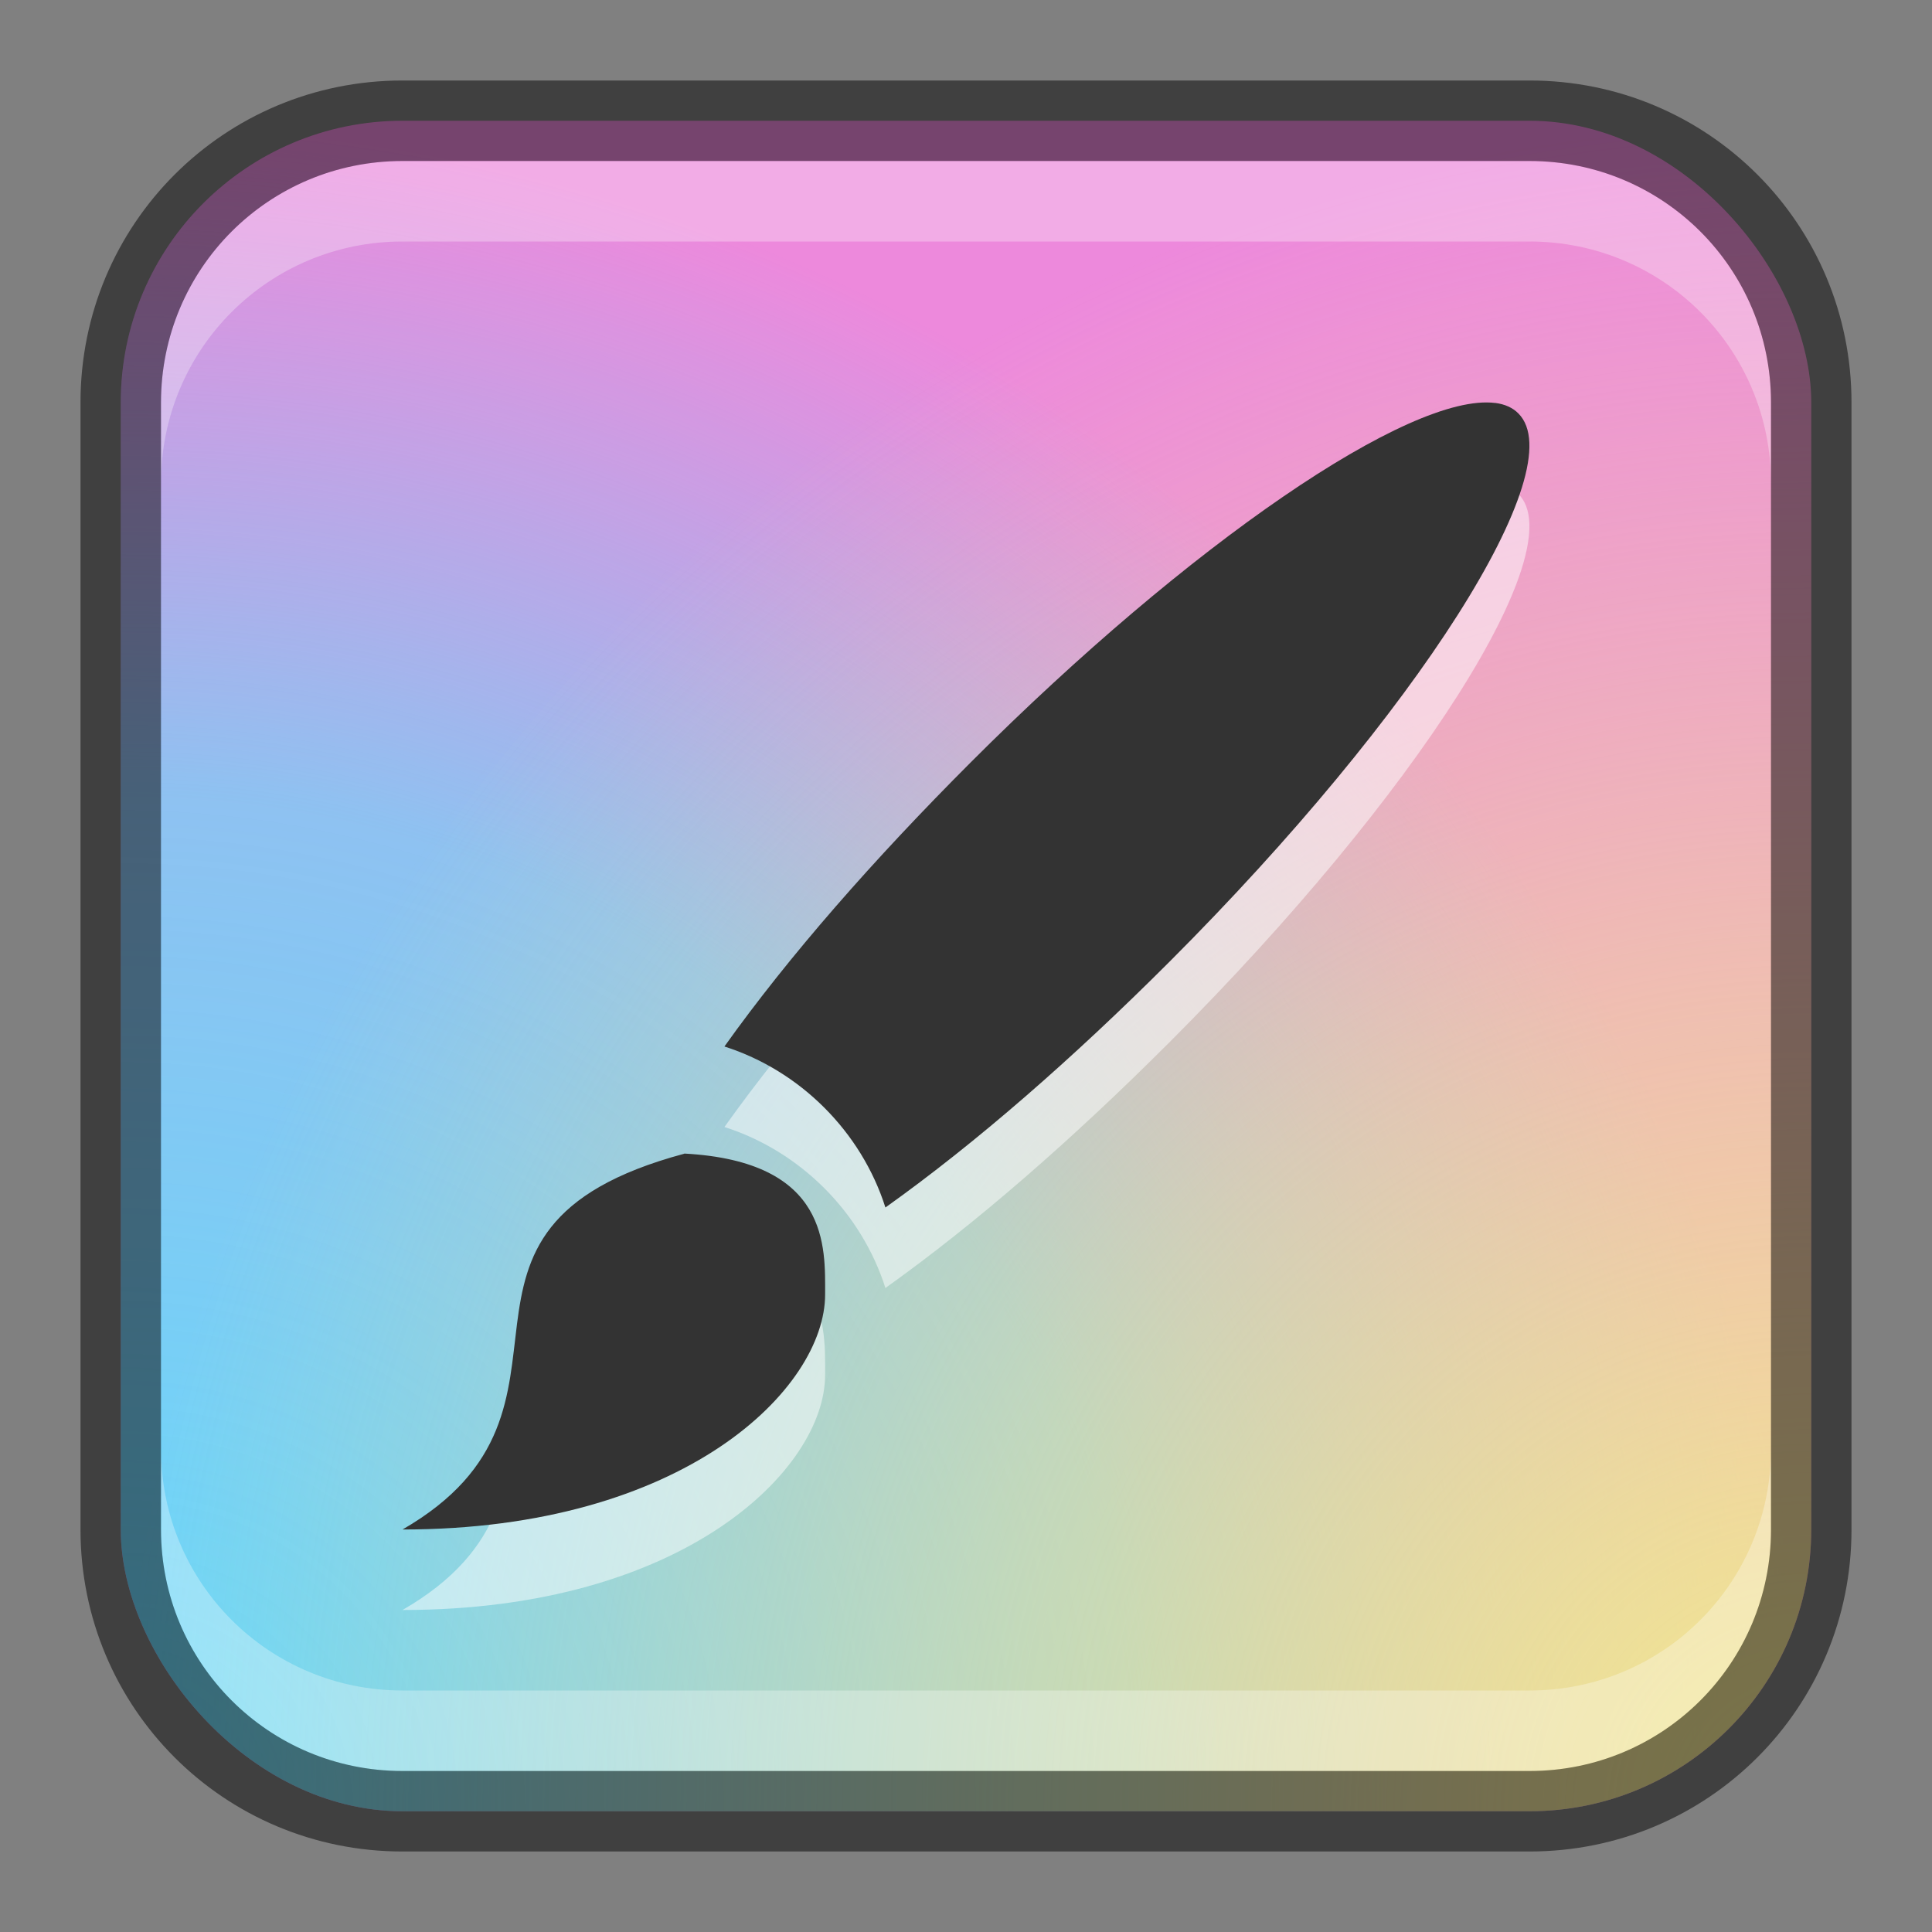 <?xml version="1.0" encoding="UTF-8" standalone="no"?>
<!-- Created with Inkscape (http://www.inkscape.org/) -->

<svg
   width="24"
   height="24"
   viewBox="0 0 24 24"
   version="1.1"
   id="svg5"
   sodipodi:docname="krita.svg"
   inkscape:version="1.2.1 (9c6d41e410, 2022-07-14)"
   xmlns:inkscape="http://www.inkscape.org/namespaces/inkscape"
   xmlns:sodipodi="http://sodipodi.sourceforge.net/DTD/sodipodi-0.dtd"
   xmlns:xlink="http://www.w3.org/1999/xlink"
   xmlns="http://www.w3.org/2000/svg"
   xmlns:svg="http://www.w3.org/2000/svg">
  <rect x="0" y="0" width="24" height="24" fill="#808080" stroke="none"/>
  <sodipodi:namedview
     id="namedview7"
     pagecolor="#ffffff"
     bordercolor="#666666"
     borderopacity="1.0"
     inkscape:showpageshadow="2"
     inkscape:pageopacity="0.0"
     inkscape:pagecheckerboard="0"
     inkscape:deskcolor="#d1d1d1"
     inkscape:document-units="px"
     showgrid="false"
     inkscape:zoom="33"
     inkscape:cx="11.984848"
     inkscape:cy="12"
     inkscape:window-width="1920"
     inkscape:window-height="1007"
     inkscape:window-x="0"
     inkscape:window-y="0"
     inkscape:window-maximized="1"
     inkscape:current-layer="svg5"
     showguides="false" />
  <defs
     id="defs2">
    <radialGradient
       inkscape:collect="always"
       xlink:href="#linearGradient5039"
       id="radialGradient5041"
       cx="-51.777"
       cy="125"
       fx="-51.777"
       fy="125"
       r="125"
       gradientUnits="userSpaceOnUse"
       gradientTransform="matrix(0,-0.168,0.168,0,1.5,13.802)" />
    <linearGradient
       inkscape:collect="always"
       id="linearGradient5039">
      <stop
         style="stop-color:#f1ea8e;stop-opacity:1;"
         offset="0"
         id="stop5035" />
      <stop
         style="stop-color:#f1ea8e;stop-opacity:0.536;"
         offset="0.5"
         id="stop5825" />
      <stop
         style="stop-color:#f1ea8e;stop-opacity:0;"
         offset="1"
         id="stop5037" />
    </linearGradient>
    <radialGradient
       inkscape:collect="always"
       xlink:href="#linearGradient2379"
       id="radialGradient2381"
       cx="2.1663227e-14"
       cy="250"
       fx="2.1663227e-14"
       fy="250"
       r="125"
       gradientUnits="userSpaceOnUse"
       gradientTransform="matrix(0.168,0,0,0.168,1.5,-19.5)" />
    <linearGradient
       inkscape:collect="always"
       id="linearGradient2379">
      <stop
         style="stop-color:#65dafa;stop-opacity:1;"
         offset="0"
         id="stop2375" />
      <stop
         style="stop-color:#65dafa;stop-opacity:0.7;"
         offset="0.6"
         id="stop5823" />
      <stop
         style="stop-color:#65dafa;stop-opacity:0;"
         offset="1"
         id="stop2377" />
    </linearGradient>
  </defs>
  <rect
     style="fill:#ed89dc;fill-opacity:1;stroke:none"
     id="rect184"
     width="21"
     height="21"
     x="1.5"
     y="1.5"
     ry="3.5" />
  <rect
     style="fill:url(#radialGradient2381);fill-opacity:1;stroke-width:0.084;stroke-linejoin:round"
     id="rect236"
     width="21"
     height="21"
     x="1.5"
     y="1.5"
     ry="3.5" />
  <rect
     style="fill:url(#radialGradient5041);fill-opacity:1;stroke-width:0.084;stroke-linejoin:round"
     id="rect2435"
     width="21"
     height="21"
     x="1.5"
     y="1.5"
     ry="3.5" />
  <path
     d="M 18.574,6.006 C 17.52,5.873 14.77,7.758 12.06,10.469 c -1.208,1.209 -2.257,2.404 -3.061,3.531 0.941,0.3 1.7,1.058 2,2 1.127,-0.803 2.324,-1.848 3.533,-3.057 3.074,-3.076 5.013,-6.123 4.33,-6.807 -0.07,-0.071 -0.166,-0.115 -0.289,-0.131 z M 8.5,15.33 v 0.002 C 5,16.271 7.625,18.487 5,20 c 3.5,0 5.25,-1.752 5.25,-2.92 0,-0.582 0.059,-1.653 -1.75,-1.75 z"
     style="color:#444444;opacity:0.5;fill:#ffffff;stroke-width:1"
     id="path11335" />
  <path
     d="M 18.574,5.006 C 17.52,4.873 14.77,6.758 12.06,9.469 c -1.208,1.209 -2.257,2.404 -3.061,3.531 0.941,0.3 1.7,1.058 2,2 1.127,-0.803 2.324,-1.848 3.533,-3.057 3.074,-3.076 5.013,-6.123 4.33,-6.807 -0.07,-0.071 -0.166,-0.115 -0.289,-0.131 z M 8.5,14.33 v 0.002 C 5,15.271 7.625,17.487 5,19 c 3.5,0 5.25,-1.752 5.25,-2.92 0,-0.582 0.059,-1.653 -1.75,-1.75 z"
     style="color:#444444;fill:#333333;stroke-width:1"
     id="path347"
     sodipodi:nodetypes="ccccccccccscc" />
  <path
     id="rect2630"
     style="fill:#ffffff;fill-opacity:1;opacity:0.3"
     d="m 5,2 c -1.662,0 -3,1.338 -3,3 v 1 c 0,-1.662 1.338,-3 3,-3 H 19 c 1.662,0 3,1.338 3,3 v -1 C 22,3.338 20.662,2 19,2 Z" />
  <path
     id="rect398"
     style="opacity:0.3;fill:#ffffff"
     d="m 2,18 v 1 c 0,1.662 1.338,3 3,3 h 14 c 1.662,0 3,-1.338 3,-3 v -1 c 0,1.662 -1.338,3 -3,3 H 5 C 3.338,21 2,19.662 2,18 Z" />
  <path
     id="rect899"
     style="opacity:0.5;fill:#000000;stroke:none"
     d="M 5,1 C 2.784,1 1,2.784 1,5 v 14 c 0,2.216 1.784,4 4,4 h 14 c 2.216,0 4,-1.784 4,-4 V 5 C 23,2.784 21.216,1 19,1 Z m 0,1 h 14 c 1.662,0 3,1.338 3,3 v 14 c 0,1.662 -1.338,3 -3,3 H 5 C 3.338,22 2,20.662 2,19 V 5 C 2,3.338 3.338,2 5,2 Z" />
</svg>
